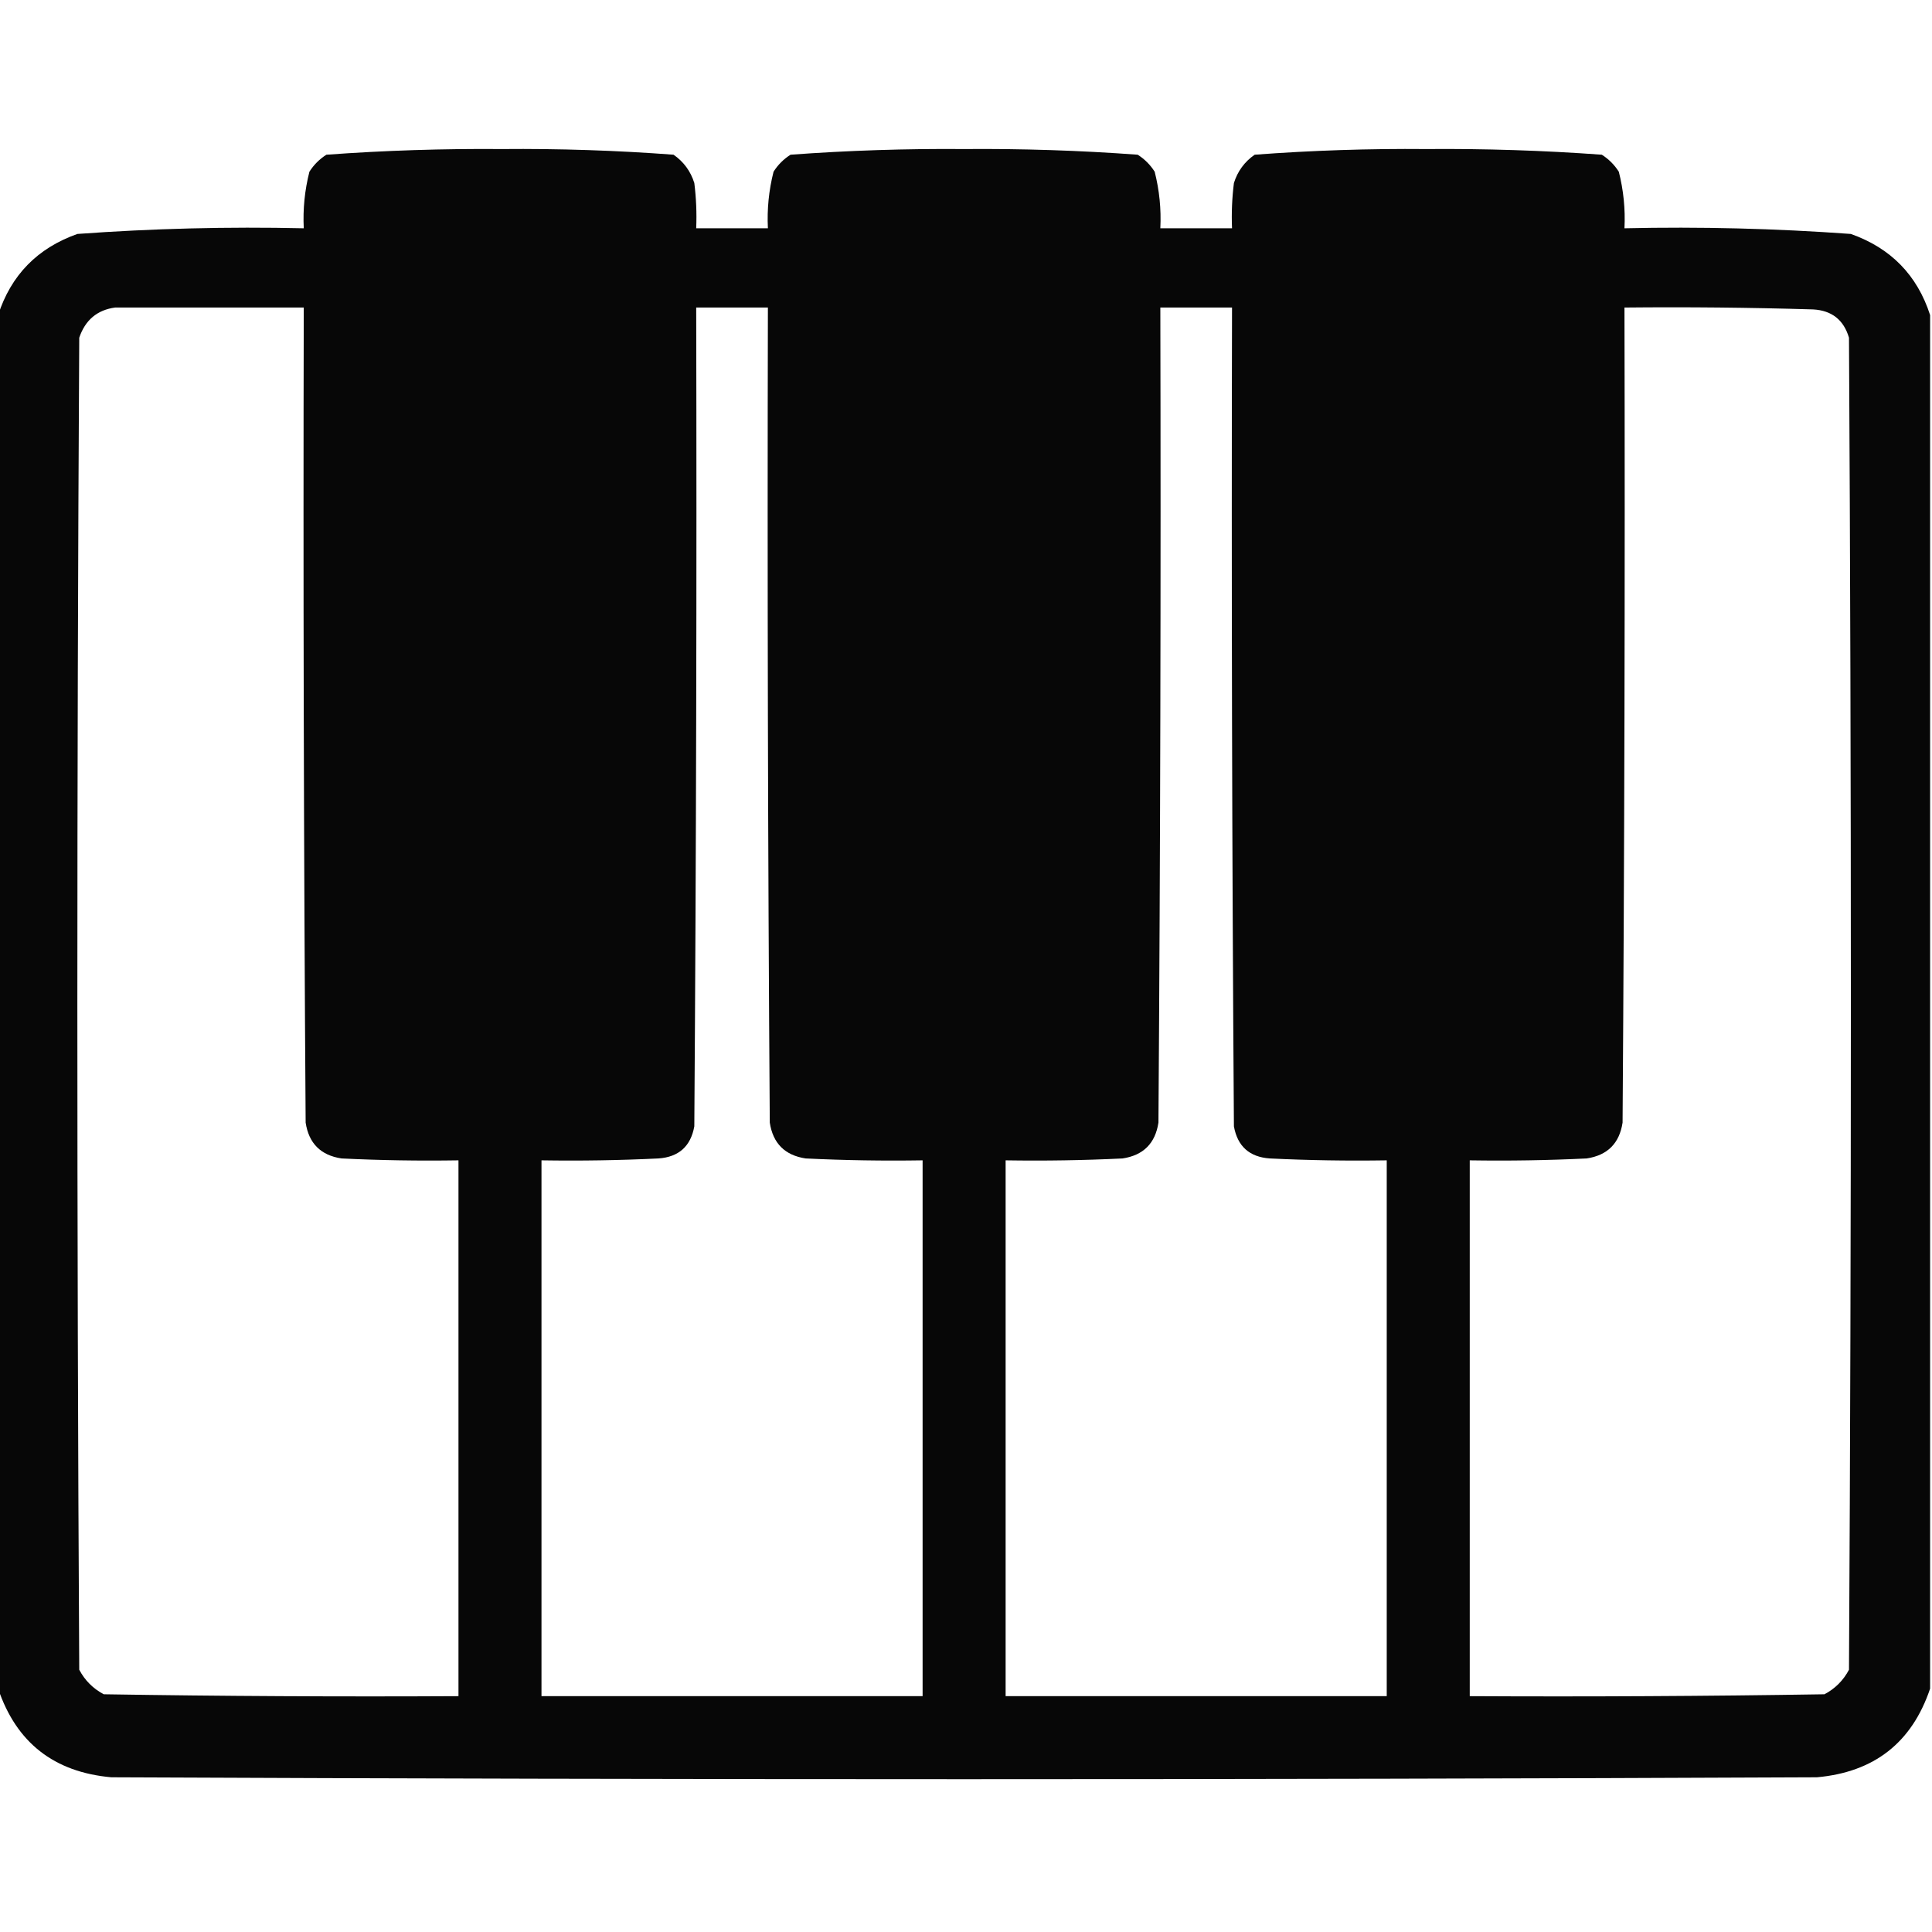 <?xml version="1.0" encoding="UTF-8"?>
<!DOCTYPE svg PUBLIC "-//W3C//DTD SVG 1.1//EN" "http://www.w3.org/Graphics/SVG/1.1/DTD/svg11.dtd">
<svg xmlns="http://www.w3.org/2000/svg" version="1.1" width="512px" height="512px" style="shape-rendering:geometricPrecision; text-rendering:geometricPrecision; image-rendering:optimizeQuality; fill-rule:evenodd; clip-rule:evenodd" xmlns:xlink="http://www.w3.org/1999/xlink">
<g><path style="opacity:0.972" fill="#000000" d="M 511.5,83.5 C 511.5,204.833 511.5,326.167 511.5,447.5C 506.68,461.808 496.68,469.641 481.5,471C 330.833,471.667 180.167,471.667 29.5,471C 14.32,469.641 4.32,461.808 -0.5,447.5C -0.5,326.167 -0.5,204.833 -0.5,83.5C 2.915,72.917 9.915,65.751 20.5,62C 40.446,60.548 60.446,60.048 80.5,60.5C 80.25,55.419 80.75,50.419 82,45.5C 83.167,43.667 84.667,42.167 86.5,41C 101.957,39.874 117.457,39.374 133,39.5C 148.218,39.365 163.385,39.865 178.5,41C 181.187,42.875 183.021,45.375 184,48.5C 184.499,52.486 184.666,56.486 184.5,60.5C 190.833,60.5 197.167,60.5 203.5,60.5C 203.25,55.419 203.75,50.419 205,45.5C 206.167,43.667 207.667,42.167 209.5,41C 224.79,39.874 240.124,39.374 255.5,39.5C 270.876,39.374 286.21,39.874 301.5,41C 303.333,42.167 304.833,43.667 306,45.5C 307.25,50.419 307.75,55.419 307.5,60.5C 313.833,60.5 320.167,60.5 326.5,60.5C 326.334,56.486 326.501,52.486 327,48.5C 327.979,45.375 329.813,42.875 332.5,41C 347.615,39.865 362.782,39.365 378,39.5C 393.543,39.374 409.043,39.874 424.5,41C 426.333,42.167 427.833,43.667 429,45.5C 430.25,50.419 430.75,55.419 430.5,60.5C 450.554,60.048 470.554,60.548 490.5,62C 501.085,65.751 508.085,72.917 511.5,83.5 Z M 30.5,81.5 C 47.167,81.5 63.833,81.5 80.5,81.5C 80.333,153.501 80.5,225.501 81,297.5C 81.833,303 85,306.167 90.5,307C 100.828,307.5 111.161,307.666 121.5,307.5C 121.5,354.833 121.5,402.167 121.5,449.5C 90.165,449.667 58.832,449.5 27.5,449C 24.667,447.5 22.5,445.333 21,442.5C 20.333,324.833 20.333,207.167 21,89.5C 22.593,84.808 25.76,82.142 30.5,81.5 Z M 184.5,81.5 C 190.833,81.5 197.167,81.5 203.5,81.5C 203.333,153.501 203.5,225.501 204,297.5C 204.833,303 208,306.167 213.5,307C 223.828,307.5 234.161,307.666 244.5,307.5C 244.5,354.833 244.5,402.167 244.5,449.5C 210.833,449.5 177.167,449.5 143.5,449.5C 143.5,402.167 143.5,354.833 143.5,307.5C 153.839,307.666 164.172,307.5 174.5,307C 179.876,306.624 183.042,303.79 184,298.5C 184.5,226.167 184.667,153.834 184.5,81.5 Z M 307.5,81.5 C 313.833,81.5 320.167,81.5 326.5,81.5C 326.333,153.834 326.5,226.167 327,298.5C 327.958,303.79 331.124,306.624 336.5,307C 346.828,307.5 357.161,307.666 367.5,307.5C 367.5,354.833 367.5,402.167 367.5,449.5C 333.833,449.5 300.167,449.5 266.5,449.5C 266.5,402.167 266.5,354.833 266.5,307.5C 276.839,307.666 287.172,307.5 297.5,307C 303,306.167 306.167,303 307,297.5C 307.5,225.501 307.667,153.501 307.5,81.5 Z M 430.5,81.5 C 447.17,81.333 463.837,81.5 480.5,82C 485.438,82.272 488.604,84.772 490,89.5C 490.667,207.167 490.667,324.833 490,442.5C 488.5,445.333 486.333,447.5 483.5,449C 452.168,449.5 420.835,449.667 389.5,449.5C 389.5,402.167 389.5,354.833 389.5,307.5C 399.839,307.666 410.172,307.5 420.5,307C 426,306.167 429.167,303 430,297.5C 430.5,225.501 430.667,153.501 430.5,81.5 Z"/></g>
</svg>
